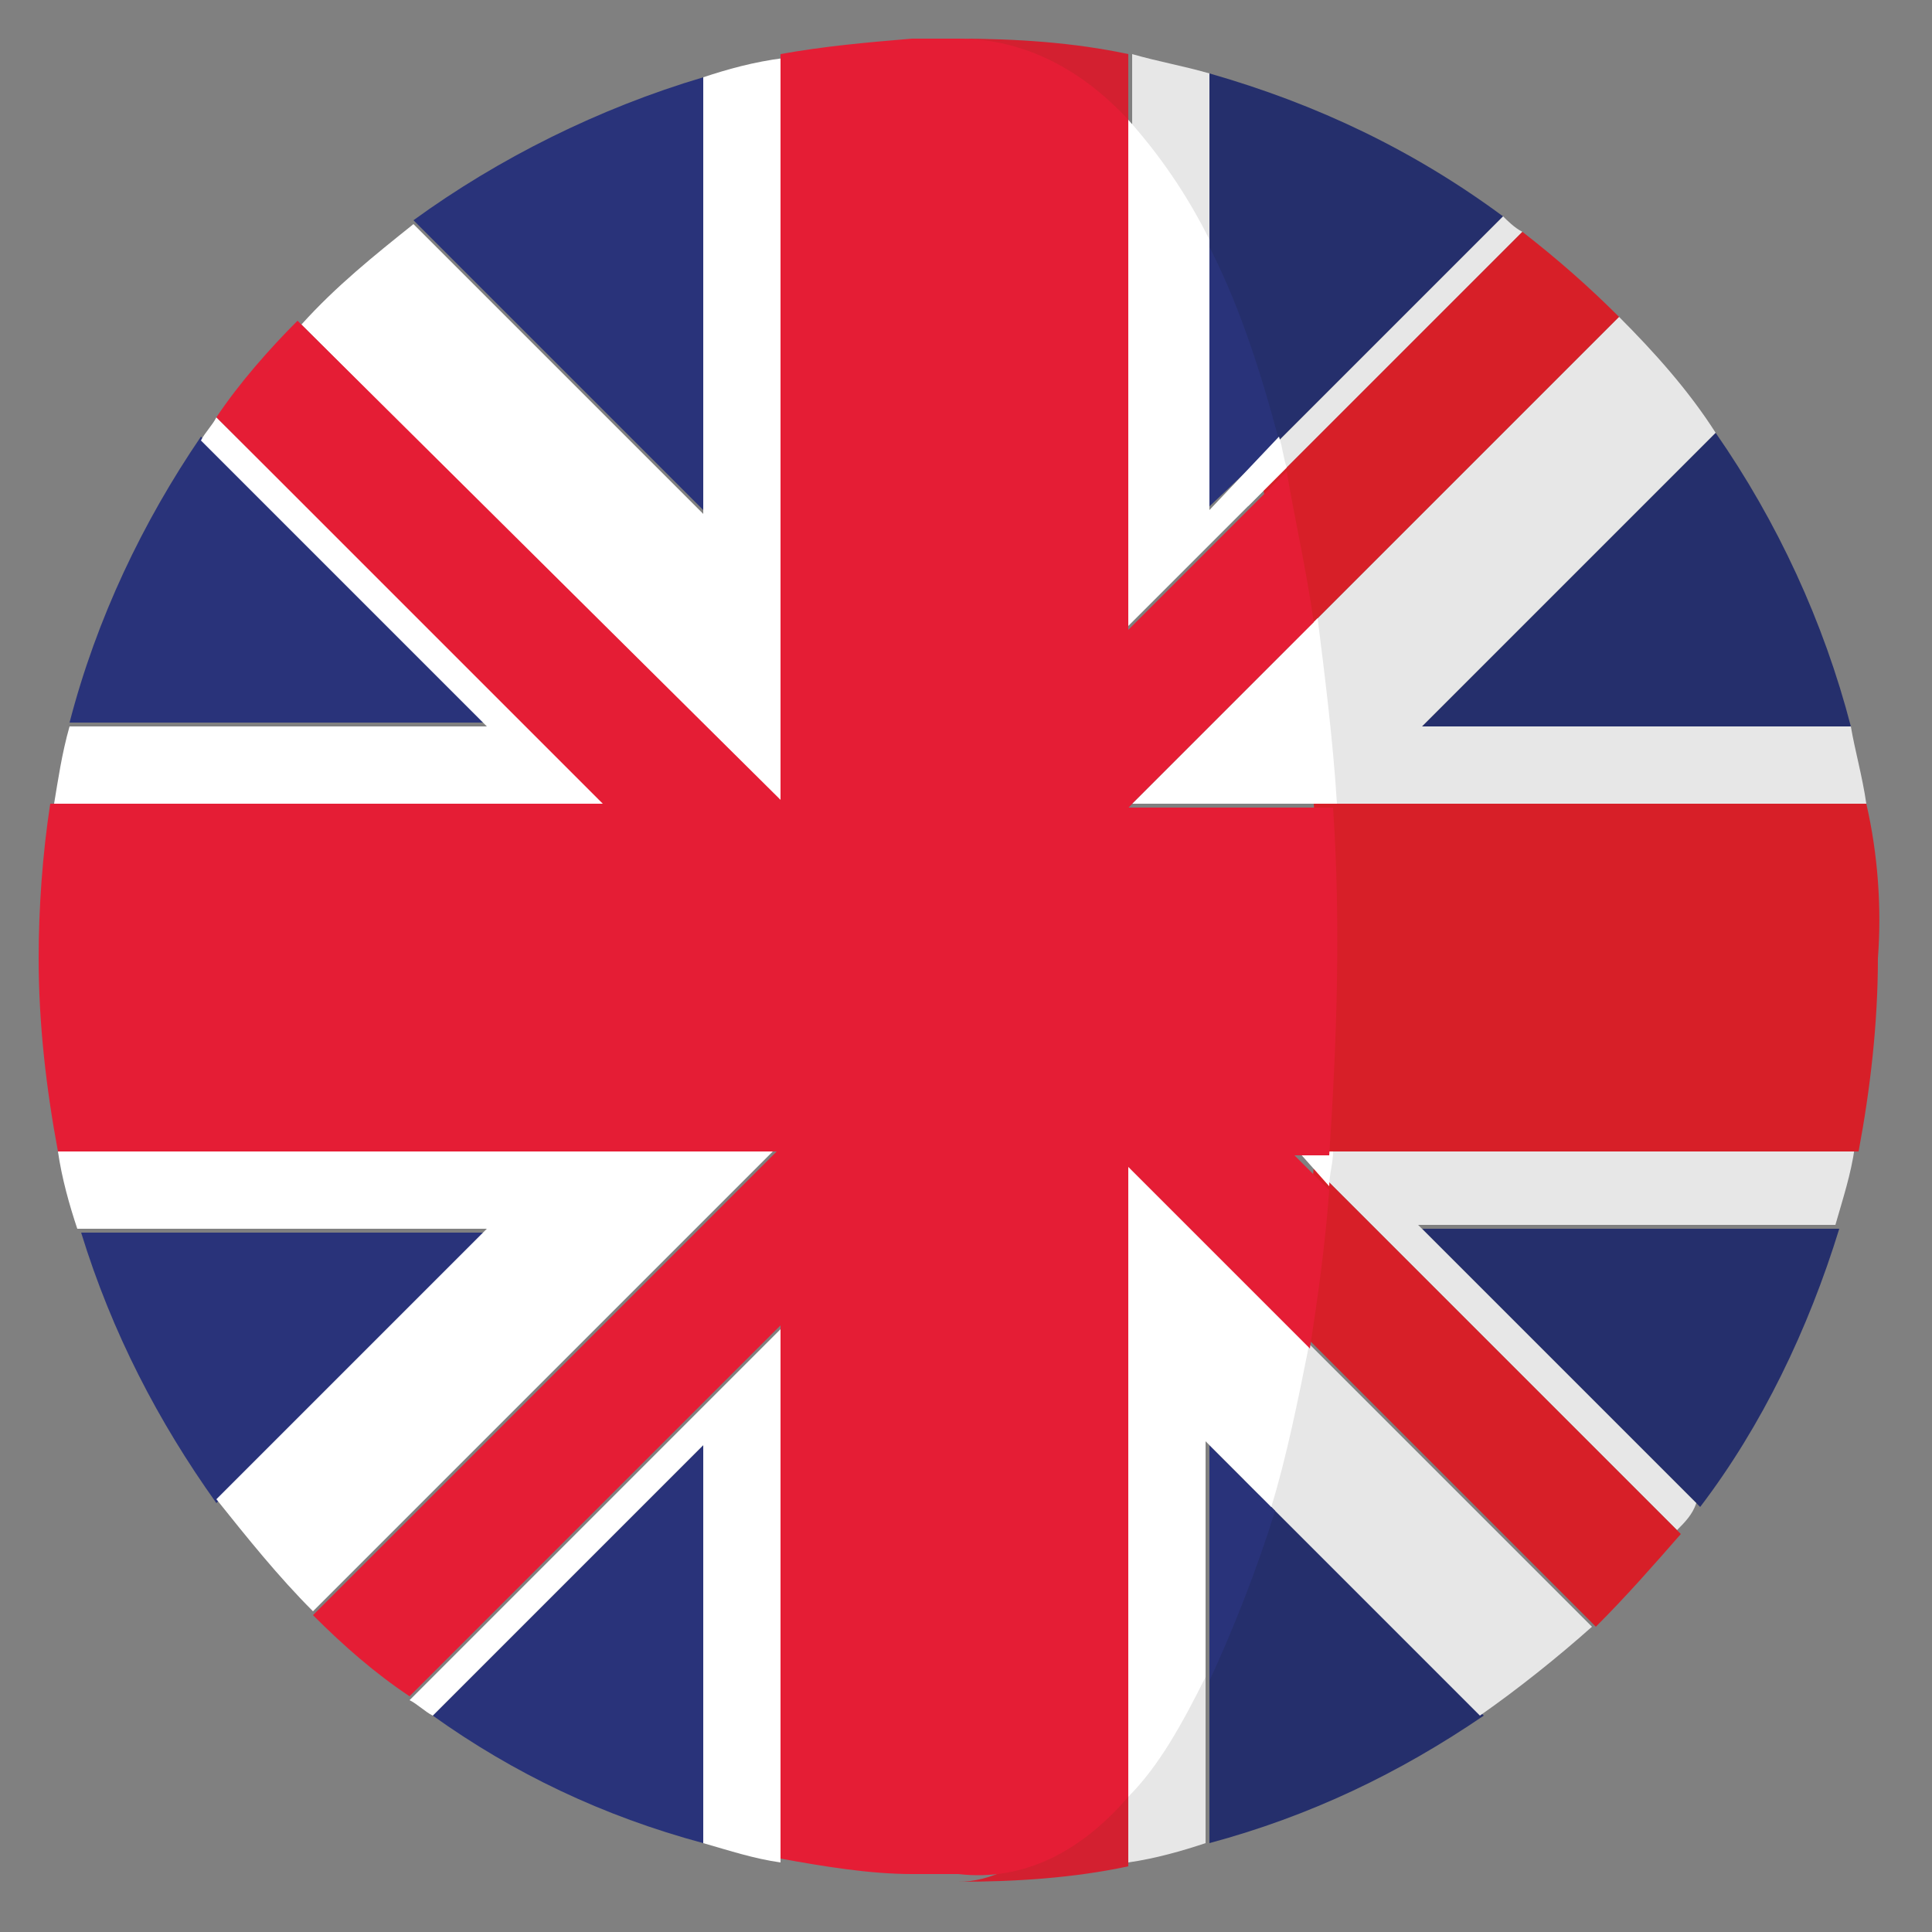 <?xml version="1.0" encoding="utf-8"?>
<!-- Generator: Adobe Illustrator 23.0.5, SVG Export Plug-In . SVG Version: 6.00 Build 0)  -->
<svg version="1.1" id="Layer_1" xmlns="http://www.w3.org/2000/svg" xmlns:xlink="http://www.w3.org/1999/xlink" x="0px" y="0px"
	 viewBox="0 0 50 50" style="enable-background:new 0 0 50 50;" xml:space="preserve">
<rect x="0" y="0" width="50" height="50" fill="#808080" stroke="none"/>
<style type="text/css">
	.st0{fill:#D32030;}
	.st1{fill:#29337A;}
	.st2{fill:#FFFFFF;}
	.st3{fill:#252F6C;}
	.st4{fill:#E7E7E7;}
	.st5{fill:#D71F28;}
	.st6{fill:#E51D35;}
</style>
<g>
	<path class="st0" d="M29.2,4.1V1.4C27.8,1.1,26.3,1,24.8,1C26.5,1,28,2.7,29.2,4.1z"/>
	<g>
		<g>
			<path class="st1" d="M5.2,11.3c-1.5,2.2-2.7,4.7-3.4,7.4h10.8L5.2,11.3z"/>
			<path class="st1" d="M18.2,2c-2.7,0.8-5.3,2.1-7.5,3.7l7.5,7.5V2z"/>
			<path class="st1" d="M11.2,44.4c2.1,1.5,4.4,2.6,7,3.3V37.4L11.2,44.4z"/>
			<path class="st1" d="M2.1,31.9c0.8,2.6,2,4.9,3.5,7l7-7H2.1z"/>
		</g>
		<g>
			<path class="st2" d="M5.6,10.8c-0.1,0.2-0.3,0.4-0.4,0.6l7.4,7.4H1.8c-0.2,0.7-0.3,1.4-0.4,2h14.3L5.6,10.8z"/>
			<path class="st2" d="M10.6,44c0.2,0.1,0.4,0.3,0.6,0.4l7-7v10.3c0.7,0.2,1.3,0.4,2,0.5V34.4L10.6,44z"/>
			<path class="st2" d="M1.5,29.8c0.1,0.7,0.3,1.4,0.5,2h10.6l-7,7c0.8,1,1.6,2,2.5,2.9l12-12H1.5L1.5,29.8z"/>
			<path class="st2" d="M18.2,2v11.3l-7.5-7.5c-1,0.8-2,1.6-2.9,2.6l12.5,12.5V1.5C19.5,1.6,18.8,1.8,18.2,2z"/>
		</g>
		<g>
			<polygon class="st0" points="18.2,31.8 18.1,31.9 18.2,31.9 			"/>
			<polygon class="st0" points="20.1,29.8 20.2,29.8 20.2,29.8 			"/>
			<polygon class="st0" points="29.3,20.8 29.2,20.8 29.2,20.9 			"/>
			<polygon class="st0" points="18.2,18.8 18.2,18.7 18.2,18.8 			"/>
			<polygon class="st0" points="20.2,20.7 20.2,20.8 20.3,20.8 			"/>
		</g>
		<g>
			<path class="st3" d="M31.3,42.4v5.3c2.6-0.7,4.9-1.8,7.1-3.3l-5.8-5.8C32.1,40.3,31.9,41.2,31.3,42.4z"/>
			<path class="st3" d="M32.6,11.9l6.3-6.3c-2.3-1.7-4.8-2.9-7.6-3.7v5.5C32,8.9,32.1,10,32.6,11.9z"/>
			<path class="st3" d="M44,39c1.6-2.1,2.8-4.6,3.6-7.2H36.8L44,39z"/>
			<path class="st3" d="M47.9,18.8c-0.7-2.7-1.9-5.3-3.5-7.6l-7.6,7.6H47.9z"/>
		</g>
		<g>
			<path class="st4" d="M34,30.2l1.6,1.6l7.8,7.8c0.2-0.2,0.4-0.4,0.5-0.7l-7.2-7.2h10.8c0.2-0.7,0.4-1.3,0.5-2h-14
				C34.1,30.1,34,30,34,30.2z"/>
			<path class="st4" d="M32.3,13.1L39.4,6c-0.2-0.1-0.4-0.3-0.5-0.4l-6.3,6.3C32.7,12.2,32.3,12.9,32.3,13.1z"/>
			<path class="st4" d="M31.3,6.9V1.9c-0.7-0.2-1.3-0.3-2-0.5v2.5C30,4.7,30.7,5.7,31.3,6.9z"/>
			<path class="st4" d="M33.8,20.8h14.5c-0.1-0.7-0.3-1.4-0.4-2H36.8l7.6-7.6c-0.7-1.1-1.6-2.1-2.5-3l-8.5,8.5
				C33.6,18.3,33.7,19.2,33.8,20.8z"/>
			<path class="st4" d="M32.2,38.3l6.1,6.1c1-0.7,2-1.5,2.9-2.3l-8.1-8.1C32.9,35.6,32.6,37,32.2,38.3z"/>
			<path class="st4" d="M29.2,45.5v2.7c0.7-0.1,1.4-0.3,2-0.5v-5.3C30.7,43.7,30,44.7,29.2,45.5z"/>
		</g>
		<path class="st5" d="M33.4,16.7l8.5-8.5c-0.8-0.8-1.6-1.5-2.5-2.2l-6.7,6.7C33,14,33.2,15.4,33.4,16.7z"/>
		<g>
			<path class="st0" d="M23.7,1c0.4,0,0.8,0,1.2,0C24.4,1,24,1,23.7,1z"/>
			<path class="st0" d="M24.8,48.7c-0.4,0-0.8,0-1.2,0C24,48.7,24.4,48.7,24.8,48.7z"/>
			<path class="st0" d="M24.8,48.7c1.5,0,3-0.1,4.4-0.4v-2.7C28,46.9,26.5,48.7,24.8,48.7z"/>
		</g>
		<g>
			<path class="st5" d="M48.3,20.8H34c0.2,3,0.2,6.1-0.1,9h14.2c0.3-1.6,0.5-3.3,0.5-5C48.7,23.5,48.6,22.1,48.3,20.8z"/>
			<path class="st5" d="M34,30.2c-0.1,1.4-0.6,2.5-0.8,3.8l8.1,8.1c0.8-0.8,1.5-1.6,2.2-2.4l-7.8-7.8L34,30.2z"/>
		</g>
		<g>
			<path class="st1" d="M31.3,43.5c0.6-1.3,1.2-2.8,1.7-4.4l-1.7-1.7V43.5z"/>
			<path class="st1" d="M33.1,11.4c-0.5-1.9-1.1-3.7-1.9-5.2v7L33.1,11.4z"/>
		</g>
		<g>
			<path class="st2" d="M34.4,30.7c0-0.3,0.1-0.6,0.1-0.9h-0.9L34.4,30.7z"/>
			<path class="st2" d="M31.3,13.2v-7C30.7,5,30,4,29.2,3.1v13.1l4.1-4.1c-0.1-0.3-0.1-0.5-0.2-0.8L31.3,13.2z"/>
			<path class="st2" d="M29.3,20.8h5.3c-0.1-1.6-0.3-3.2-0.5-4.8L29.3,20.8z"/>
			<path class="st2" d="M29.2,46.5c0.8-0.8,1.4-1.9,2-3.1v-6.1l1.7,1.7c0.4-1.3,0.7-2.8,1-4.3l-4.7-4.7L29.2,46.5L29.2,46.5z"/>
		</g>
		<path class="st6" d="M29.2,46.5V30.2l4.7,4.7c0.2-1.3,0.4-2.7,0.5-4.1l-0.9-0.9h0.9c0.2-3,0.3-6,0.1-9h-5.3l4.8-4.8
			c-0.2-1.4-0.5-2.7-0.7-3.9l-4.1,4.1V3.1C28,1.8,26.5,1,24.8,1c-0.4,0-0.8,0-1.2,0c-1.2,0.1-2.3,0.2-3.4,0.4v19.3L7.7,8.3
			C7,9,6.2,9.9,5.6,10.8l8,8l2,2H1.3c-0.2,1.3-0.3,2.7-0.3,4c0,1.7,0.2,3.4,0.5,5h18.6l-12,12c0.8,0.8,1.6,1.5,2.5,2.1l9.6-9.6v13.8
			c1.1,0.2,2.3,0.4,3.4,0.4c0.4,0,0.8,0,1.2,0C26.5,48.7,28,47.9,29.2,46.5z"/>
	</g>
</g>
</svg>
